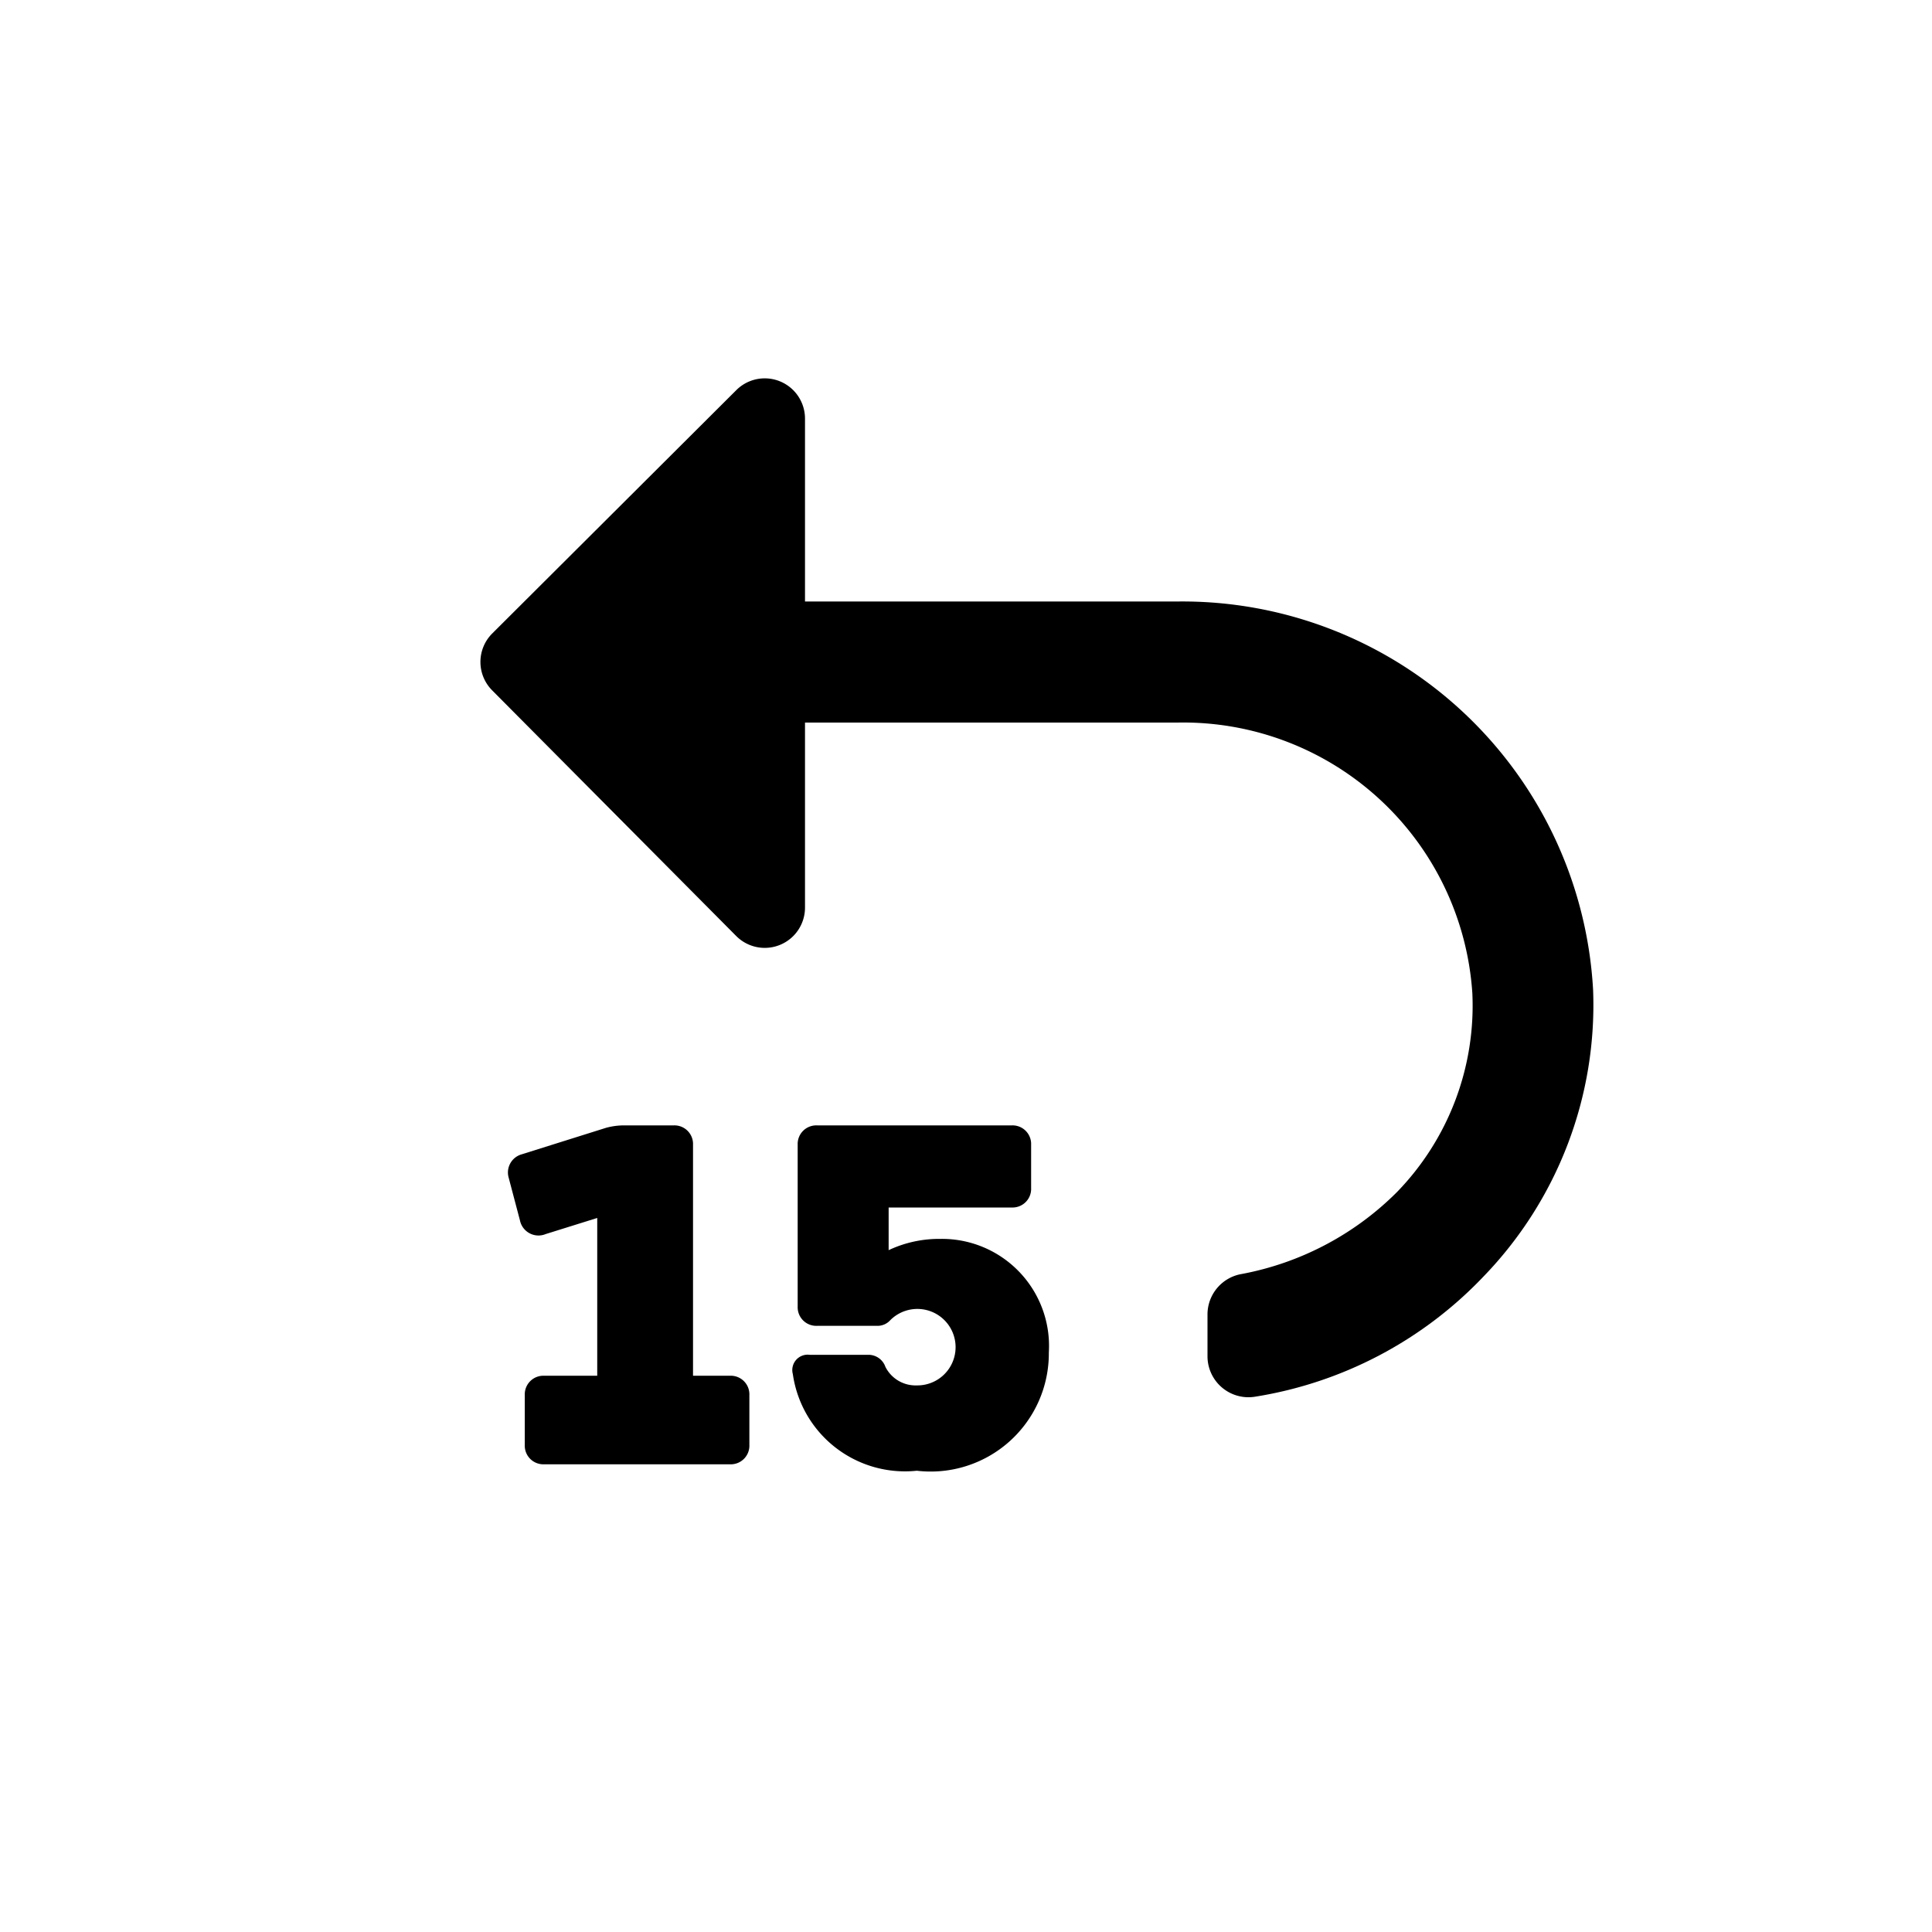 <svg xmlns="http://www.w3.org/2000/svg" viewBox="0 0 24 24"><path fill="none" d="M24 0v24H0V0" data-name="Bounding area"/><path d="M14.628 7.472H10V5.2a.5.5 0 0 0-.853-.354L6.114 7.87a.5.5 0 0 0 0 .706l3.032 3.052a.5.5 0 0 0 .854-.352v-2.3h4.628a3.6 3.6 0 0 1 3.662 3.362 3.323 3.323 0 0 1-.939 2.473 3.686 3.686 0 0 1-1.926 1.015.51.51 0 0 0-.425.493v.532a.509.509 0 0 0 .587.5 5 5 0 0 0 2.841-1.493 4.852 4.852 0 0 0 1.362-3.562 5.11 5.11 0 0 0-5.162-4.824z"/><path d="M13.029 16.8a1.468 1.468 0 0 1-1.64 1.47 1.407 1.407 0 0 1-1.54-1.2.191.191 0 0 1 .21-.24h.74a.223.223 0 0 1 .2.15.42.42 0 0 0 .39.23.475.475 0 1 0-.33-.81.213.213 0 0 1-.15.07h-.76a.231.231 0 0 1-.24-.24v-2.01a.231.231 0 0 1 .24-.24h2.42a.231.231 0 0 1 .24.24v.54a.231.231 0 0 1-.24.24h-1.53v.53a1.468 1.468 0 0 1 .64-.14 1.33 1.33 0 0 1 1.35 1.41zm-3.72.53v.62a.231.231 0 0 1-.24.24h-2.31a.231.231 0 0 1-.24-.24v-.62a.231.231 0 0 1 .24-.24h.66v-1.96l-.64.2a.235.235 0 0 1-.32-.17l-.14-.53a.234.234 0 0 1 .16-.29l1.05-.33a.852.852 0 0 1 .23-.03h.61a.231.231 0 0 1 .24.24v2.87h.46a.231.231 0 0 1 .24.239z"/></svg>